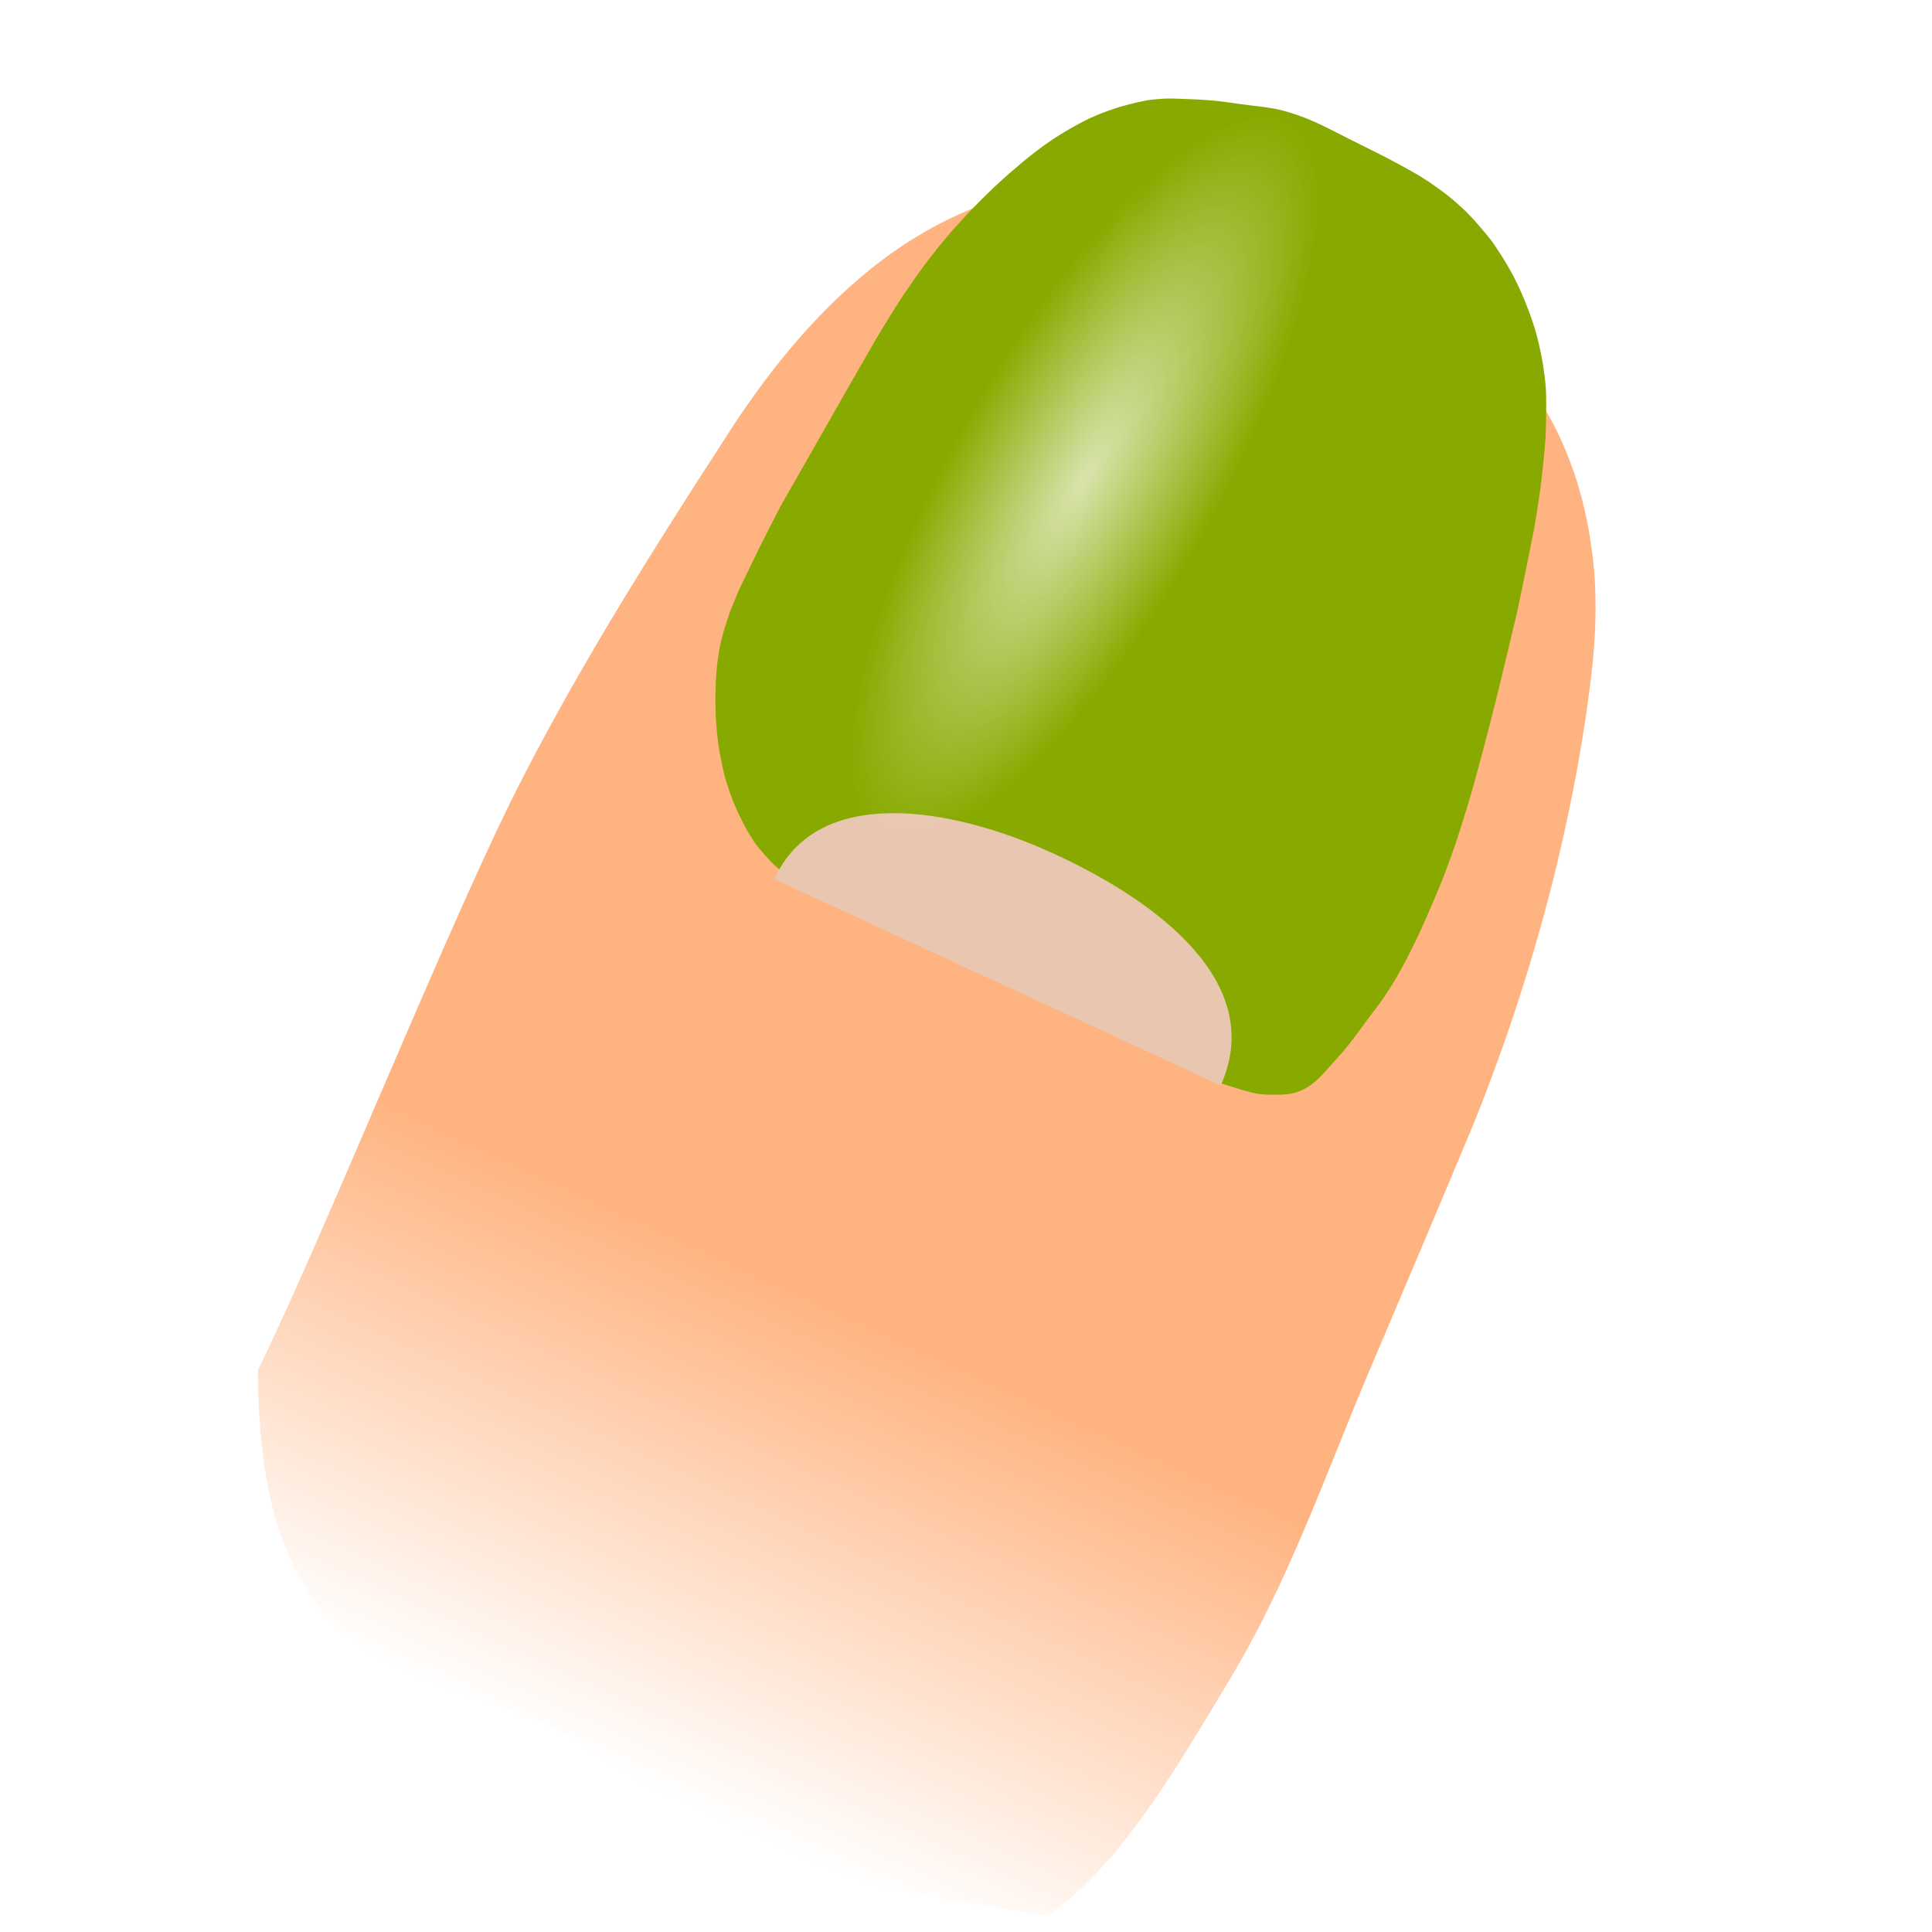 <?xml version="1.0" encoding="UTF-8" standalone="no"?>
<!-- Created with Inkscape (http://www.inkscape.org/) -->

<svg
   xmlns:dc="http://purl.org/dc/elements/1.1/"
   xmlns:cc="http://creativecommons.org/ns#"
   xmlns:rdf="http://www.w3.org/1999/02/22-rdf-syntax-ns#"
   xmlns:svg="http://www.w3.org/2000/svg"
   xmlns="http://www.w3.org/2000/svg"
   xmlns:xlink="http://www.w3.org/1999/xlink"
   xmlns:sodipodi="http://sodipodi.sourceforge.net/DTD/sodipodi-0.dtd"
   xmlns:inkscape="http://www.inkscape.org/namespaces/inkscape"
   width="200mm"
   height="200mm"
   viewBox="0 0 200 200"
   version="1.1"
   id="svg8"
   sodipodi:docname="qmtn.svg"
   inkscape:version="0.92+devel unknown"
   inkscape:export-filename="/home/vm/vyvoj/wahibresstuff.mtngui/rsc/qmtn.png"
   inkscape:export-xdpi="16.256001"
   inkscape:export-ydpi="16.256001">
  <defs
     id="defs2">
    <linearGradient
       inkscape:collect="always"
       id="linearGradient4319">
      <stop
         style="stop-color:#ffb380;stop-opacity:1"
         offset="0"
         id="stop4315" />
      <stop
         style="stop-color:#ffb380;stop-opacity:0;"
         offset="1"
         id="stop4317" />
    </linearGradient>
    <linearGradient
       inkscape:collect="always"
       id="linearGradient2318">
      <stop
         style="stop-color:#ffffff;stop-opacity:0.678"
         offset="0"
         id="stop2314" />
      <stop
         style="stop-color:#ffffff;stop-opacity:0;"
         offset="1"
         id="stop2316" />
    </linearGradient>
    <filter
       style="color-interpolation-filters:sRGB"
       inkscape:label="Roughen"
       id="filter4796">
      <feTurbulence
         type="fractalNoise"
         numOctaves="4"
         seed="22"
         baseFrequency="0.538 0.348"
         result="turbulence"
         id="feTurbulence4792" />
      <feDisplacementMap
         in="SourceGraphic"
         in2="turbulence"
         scale="3.5"
         yChannelSelector="G"
         xChannelSelector="R"
         id="feDisplacementMap4794" />
    </filter>
    <radialGradient
       inkscape:collect="always"
       xlink:href="#linearGradient2318"
       id="radialGradient2320"
       cx="111.143"
       cy="158.438"
       fx="111.143"
       fy="158.438"
       r="47.214"
       gradientTransform="matrix(0.25,0.143,-0.446,0.779,155.155,7.139)"
       gradientUnits="userSpaceOnUse" />
    <linearGradient
       inkscape:collect="always"
       xlink:href="#linearGradient4319"
       id="linearGradient4321"
       x1="80.887"
       y1="229.396"
       x2="58.578"
       y2="277.964"
       gradientUnits="userSpaceOnUse" />
  </defs>
  <sodipodi:namedview
     id="base"
     pagecolor="#ffffff"
     bordercolor="#666666"
     borderopacity="1.0"
     inkscape:pageopacity="0.0"
     inkscape:pageshadow="2"
     inkscape:zoom="0.125"
     inkscape:cx="3855.8636"
     inkscape:cy="2396.639"
     inkscape:document-units="mm"
     inkscape:current-layer="layer1"
     inkscape:document-rotation="0"
     showgrid="false"
     inkscape:window-width="1920"
     inkscape:window-height="969"
     inkscape:window-x="0"
     inkscape:window-y="0"
     inkscape:window-maximized="1" />
  <g
     inkscape:label="Vrstva 1"
     inkscape:groupmode="layer"
     id="layer1"
     transform="translate(0,-97)">
    <path
       style="fill:url(#linearGradient4321);fill-opacity:1;stroke:none;stroke-width:0.589px;stroke-linecap:butt;stroke-linejoin:miter;stroke-opacity:1"
       d="m 131.638,119.945 c -5.362,-1.918 -10.835,-3.786 -16.68,-4.027 -8.589,-0.343 -17.564,3.05 -24.88,8.971 -5.955,4.803 -10.895,10.999 -15.086,17.593 -7.299,11.269 -14.486,22.655 -20.666,34.618 -7.193,13.753 -20.747,47.774 -27.612,61.692 0,35.588 20.449,29.658 34.996,39.588 15.17,10.355 20.964,13.066 46.667,16.915 7.408,-4.809 13.639,-15.655 18.966,-24.504 5.883,-9.772 9.7,-20.658 14.111,-31.172 3.736,-8.814 7.484,-17.624 11.165,-26.459 3.475,-8.655 6.337,-17.539 8.521,-26.537 1.671,-6.951 2.975,-13.972 3.735,-21 0.386,-3.979 0.442,-7.971 -0.111,-11.817 -0.94,-7.184 -3.656,-13.94 -8.113,-18.998 -2.591,-2.987 -5.771,-5.3 -9.147,-7.195 -4.526,-2.65 -9.276,-4.885 -14.067,-7.01 -0.6,-0.219 -1.199,-0.438 -1.799,-0.657 z"
       id="path25"
       inkscape:connector-curvature="0"
       sodipodi:nodetypes="caaaccscasscccccccc"
       clip-path="none" />
    <path
       style="fill:#88aa00;fill-opacity:1;stroke-width:1.482"
       d="m 132.892,108.471 c -1.487,-0.406 -3.08,-0.485 -4.623,-0.715 -0.871,-0.13 -1.743,-0.255 -2.626,-0.338 -1.13,-0.102 -2.272,-0.152 -3.416,-0.191 -0.672,-0.01 -1.337,-0.059 -2.023,0.004 -0.543,0.046 -1.085,0.077 -1.636,0.185 -0.582,0.111 -1.166,0.253 -1.75,0.406 -0.576,0.151 -1.153,0.306 -1.729,0.517 -0.591,0.2 -1.182,0.421 -1.77,0.681 -0.556,0.232 -1.107,0.507 -1.655,0.807 -0.592,0.315 -1.182,0.647 -1.765,1.012 -0.574,0.357 -1.145,0.731 -1.708,1.133 -0.548,0.387 -1.087,0.803 -1.622,1.228 -0.691,0.547 -1.365,1.137 -2.045,1.714 -0.568,0.501 -1.132,1.01 -1.689,1.536 -0.71,0.677 -1.413,1.37 -2.103,2.085 -0.733,0.761 -1.448,1.552 -2.162,2.342 -0.628,0.73 -1.254,1.466 -1.849,2.24 -0.505,0.644 -1.016,1.282 -1.488,1.962 -0.586,0.829 -1.177,1.653 -1.743,2.501 -0.681,1.048 -1.347,2.11 -1.997,3.184 -0.396,0.638 -0.777,1.288 -1.155,1.94 -0.776,1.336 -1.539,2.681 -2.309,4.021 -2.397,4.196 -4.787,8.396 -7.178,12.597 -0.743,1.433 -1.487,2.866 -2.209,4.311 -0.715,1.469 -1.42,2.943 -2.133,4.413 -0.298,0.701 -0.589,1.405 -0.873,2.111 -0.266,0.717 -0.49,1.445 -0.713,2.171 -0.179,0.623 -0.327,1.25 -0.45,1.877 -0.126,0.713 -0.231,1.426 -0.284,2.131 -0.067,0.731 -0.109,1.457 -0.12,2.175 -0.028,0.974 0.006,1.93 0.032,2.887 0.072,0.847 0.134,1.7 0.249,2.527 0.128,0.991 0.343,1.934 0.538,2.887 0.145,0.663 0.356,1.282 0.555,1.908 0.202,0.618 0.444,1.206 0.688,1.789 0.243,0.583 0.52,1.136 0.799,1.687 0.284,0.559 0.593,1.092 0.916,1.611 0.383,0.615 0.839,1.145 1.298,1.668 0.403,0.459 0.81,0.915 1.265,1.301 0.42,0.357 0.843,0.709 1.283,1.034 0.582,0.43 1.173,0.844 1.795,1.202 0.473,0.272 0.943,0.552 1.428,0.8 1.347,0.688 2.708,1.348 4.07,2.004 14.472,6.973 11.928,5.747 35.747,16.746 0.689,0.318 4.154,1.382 4.898,1.557 0.598,0.14 1.224,0.196 1.858,0.206 0.57,0.009 1.141,0.012 1.723,-0.047 0.559,-0.057 1.131,-0.208 1.693,-0.484 0.542,-0.266 1.064,-0.64 1.55,-1.101 0.453,-0.431 0.864,-0.906 1.293,-1.384 0.698,-0.777 1.338,-1.486 1.994,-2.317 0.739,-0.936 1.481,-2.015 2.21,-2.964 0.52,-0.676 1.038,-1.357 1.516,-2.077 1.507,-2.273 2.845,-4.957 3.897,-7.314 0.338,-0.759 0.68,-1.516 1.001,-2.282 0.444,-1.053 0.896,-2.103 1.289,-3.175 0.369,-1.006 0.751,-2.009 1.093,-3.023 0.38,-1.194 0.768,-2.387 1.126,-3.586 0.314,-1.02 0.612,-2.043 0.888,-3.069 0.512,-1.879 1.014,-3.76 1.496,-5.643 0.492,-1.897 0.959,-3.796 1.41,-5.696 0.454,-1.899 0.908,-3.799 1.362,-5.698 0.363,-1.689 0.713,-3.379 1.051,-5.069 0.24,-1.19 0.479,-2.381 0.719,-3.571 0.234,-1.441 0.483,-2.884 0.67,-4.322 0.104,-0.751 0.178,-1.499 0.261,-2.247 0.103,-0.994 0.204,-1.988 0.267,-2.974 0.035,-0.727 0.045,-1.448 0.058,-2.169 0.011,-0.733 0.013,-1.463 -1.8e-4,-2.189 -0.017,-0.669 -0.068,-1.326 -0.154,-1.966 -0.113,-0.817 -0.22,-1.638 -0.394,-2.421 -0.121,-0.618 -0.273,-1.217 -0.424,-1.816 -0.151,-0.594 -0.353,-1.152 -0.531,-1.727 -0.227,-0.657 -0.482,-1.291 -0.737,-1.926 -0.228,-0.566 -0.476,-1.115 -0.735,-1.654 -0.258,-0.542 -0.53,-1.069 -0.821,-1.579 -0.536,-0.944 -1.121,-1.837 -1.716,-2.717 -0.333,-0.472 -0.714,-0.886 -1.071,-1.328 -0.473,-0.57 -0.96,-1.122 -1.471,-1.64 -0.363,-0.384 -0.756,-0.727 -1.142,-1.076 -0.398,-0.36 -0.809,-0.699 -1.231,-1.02 -0.533,-0.404 -1.076,-0.79 -1.621,-1.172 -0.611,-0.402 -1.23,-0.789 -1.867,-1.139 -0.765,-0.432 -1.535,-0.857 -2.313,-1.262 -1.807,-0.94 -3.644,-1.817 -5.453,-2.753 -1.874,-0.969 -3.469,-1.707 -5.483,-2.257 z"
       id="path27"
       inkscape:connector-curvature="0"
       sodipodi:nodetypes="ssccccccccccccccccccccccccccccccccccsssssssssssssssssssscccccccccccccccccccccccccccccss" />
    <path
       style="fill:#e9c6af;stroke:none;stroke-width:1.169;filter:url(#filter4796)"
       d="m 112.167,138.589 c 22.787,0 48.536,7.2 48.536,34.399 H 63.631 c 0,-25.281 25.539,-34.399 48.536,-34.399 z"
       id="rect4367"
       inkscape:connector-curvature="0"
       sodipodi:nodetypes="cccc"
       transform="matrix(0.476,0.22,-0.174,0.385,79.969,107.411)" />
    <path
       sodipodi:nodetypes="ssccccccccccccccccccccccccccccccccccsssssssssssssssssssscccccccccccccccccccccccccccccss"
       inkscape:connector-curvature="0"
       id="path41"
       d="m 132.892,108.471 c -1.487,-0.406 -3.08,-0.485 -4.623,-0.715 -0.871,-0.13 -1.743,-0.255 -2.626,-0.338 -1.13,-0.102 -2.272,-0.152 -3.416,-0.191 -0.672,-0.01 -1.337,-0.059 -2.023,0.004 -0.543,0.046 -1.085,0.077 -1.636,0.185 -0.582,0.111 -1.166,0.253 -1.75,0.406 -0.576,0.151 -1.153,0.306 -1.729,0.517 -0.591,0.2 -1.182,0.421 -1.77,0.681 -0.556,0.232 -1.107,0.507 -1.655,0.807 -0.592,0.315 -1.182,0.647 -1.765,1.012 -0.574,0.357 -1.145,0.731 -1.708,1.133 -0.548,0.387 -1.087,0.803 -1.622,1.228 -0.691,0.547 -1.365,1.137 -2.045,1.714 -0.568,0.501 -1.132,1.01 -1.689,1.536 -0.71,0.677 -1.413,1.37 -2.103,2.085 -0.733,0.761 -1.448,1.552 -2.162,2.342 -0.628,0.73 -1.254,1.466 -1.849,2.24 -0.505,0.644 -1.016,1.282 -1.488,1.962 -0.586,0.829 -1.177,1.653 -1.743,2.501 -0.681,1.048 -1.347,2.11 -1.997,3.184 -0.396,0.638 -0.777,1.288 -1.155,1.94 -0.776,1.336 -1.539,2.681 -2.309,4.021 -2.397,4.196 -4.787,8.396 -7.178,12.597 -0.743,1.433 -1.487,2.866 -2.209,4.311 -0.715,1.469 -1.42,2.943 -2.133,4.413 -0.298,0.701 -0.589,1.405 -0.873,2.111 -0.266,0.717 -0.49,1.445 -0.713,2.171 -0.179,0.623 -0.327,1.25 -0.45,1.877 -0.126,0.713 -0.231,1.426 -0.284,2.131 -0.067,0.731 -0.109,1.457 -0.12,2.175 -0.028,0.974 0.006,1.93 0.032,2.887 0.072,0.847 0.134,1.7 0.249,2.527 0.128,0.991 0.343,1.934 0.538,2.887 0.145,0.663 0.356,1.282 0.555,1.908 0.202,0.618 0.444,1.206 0.688,1.789 0.243,0.583 0.52,1.136 0.799,1.687 0.284,0.559 0.593,1.092 0.916,1.611 0.383,0.615 0.839,1.145 1.298,1.668 0.403,0.459 0.81,0.915 1.265,1.301 0.42,0.357 0.843,0.709 1.283,1.034 0.582,0.43 1.173,0.844 1.795,1.202 0.473,0.272 0.943,0.552 1.428,0.8 1.347,0.688 2.708,1.348 4.07,2.004 14.472,6.973 11.928,5.747 35.747,16.746 0.689,0.318 4.154,1.382 4.898,1.557 0.598,0.14 1.224,0.196 1.858,0.206 0.57,0.009 1.141,0.012 1.723,-0.047 0.559,-0.057 1.131,-0.208 1.693,-0.484 0.542,-0.266 1.064,-0.64 1.55,-1.101 0.453,-0.431 0.864,-0.906 1.293,-1.384 0.698,-0.777 1.338,-1.486 1.994,-2.317 0.739,-0.936 1.481,-2.015 2.21,-2.964 0.52,-0.676 1.038,-1.357 1.516,-2.077 1.507,-2.273 2.845,-4.957 3.897,-7.314 0.338,-0.759 0.68,-1.516 1.001,-2.282 0.444,-1.053 0.896,-2.103 1.289,-3.175 0.369,-1.006 0.751,-2.009 1.093,-3.023 0.38,-1.194 0.768,-2.387 1.126,-3.586 0.314,-1.02 0.612,-2.043 0.888,-3.069 0.512,-1.879 1.014,-3.76 1.496,-5.643 0.492,-1.897 0.959,-3.796 1.41,-5.696 0.454,-1.899 0.908,-3.799 1.362,-5.698 0.363,-1.689 0.713,-3.379 1.051,-5.069 0.24,-1.19 0.479,-2.381 0.719,-3.571 0.234,-1.441 0.483,-2.884 0.67,-4.322 0.104,-0.751 0.178,-1.499 0.261,-2.247 0.103,-0.994 0.204,-1.988 0.267,-2.974 0.035,-0.727 0.045,-1.448 0.058,-2.169 0.011,-0.733 0.013,-1.463 -1.8e-4,-2.189 -0.017,-0.669 -0.068,-1.326 -0.154,-1.966 -0.113,-0.817 -0.22,-1.638 -0.394,-2.421 -0.121,-0.618 -0.273,-1.217 -0.424,-1.816 -0.151,-0.594 -0.353,-1.152 -0.531,-1.727 -0.227,-0.657 -0.482,-1.291 -0.737,-1.926 -0.228,-0.566 -0.476,-1.115 -0.735,-1.654 -0.258,-0.542 -0.53,-1.069 -0.821,-1.579 -0.536,-0.944 -1.121,-1.837 -1.716,-2.717 -0.333,-0.472 -0.714,-0.886 -1.071,-1.328 -0.473,-0.57 -0.96,-1.122 -1.471,-1.64 -0.363,-0.384 -0.756,-0.727 -1.142,-1.076 -0.398,-0.36 -0.809,-0.699 -1.231,-1.02 -0.533,-0.404 -1.076,-0.79 -1.621,-1.172 -0.611,-0.402 -1.23,-0.789 -1.867,-1.139 -0.765,-0.432 -1.535,-0.857 -2.313,-1.262 -1.807,-0.94 -3.644,-1.817 -5.453,-2.753 -1.874,-0.969 -3.469,-1.707 -5.483,-2.257 z"
       style="fill:url(#radialGradient2320);fill-opacity:1;stroke-width:1.482" />
  </g>
</svg>
